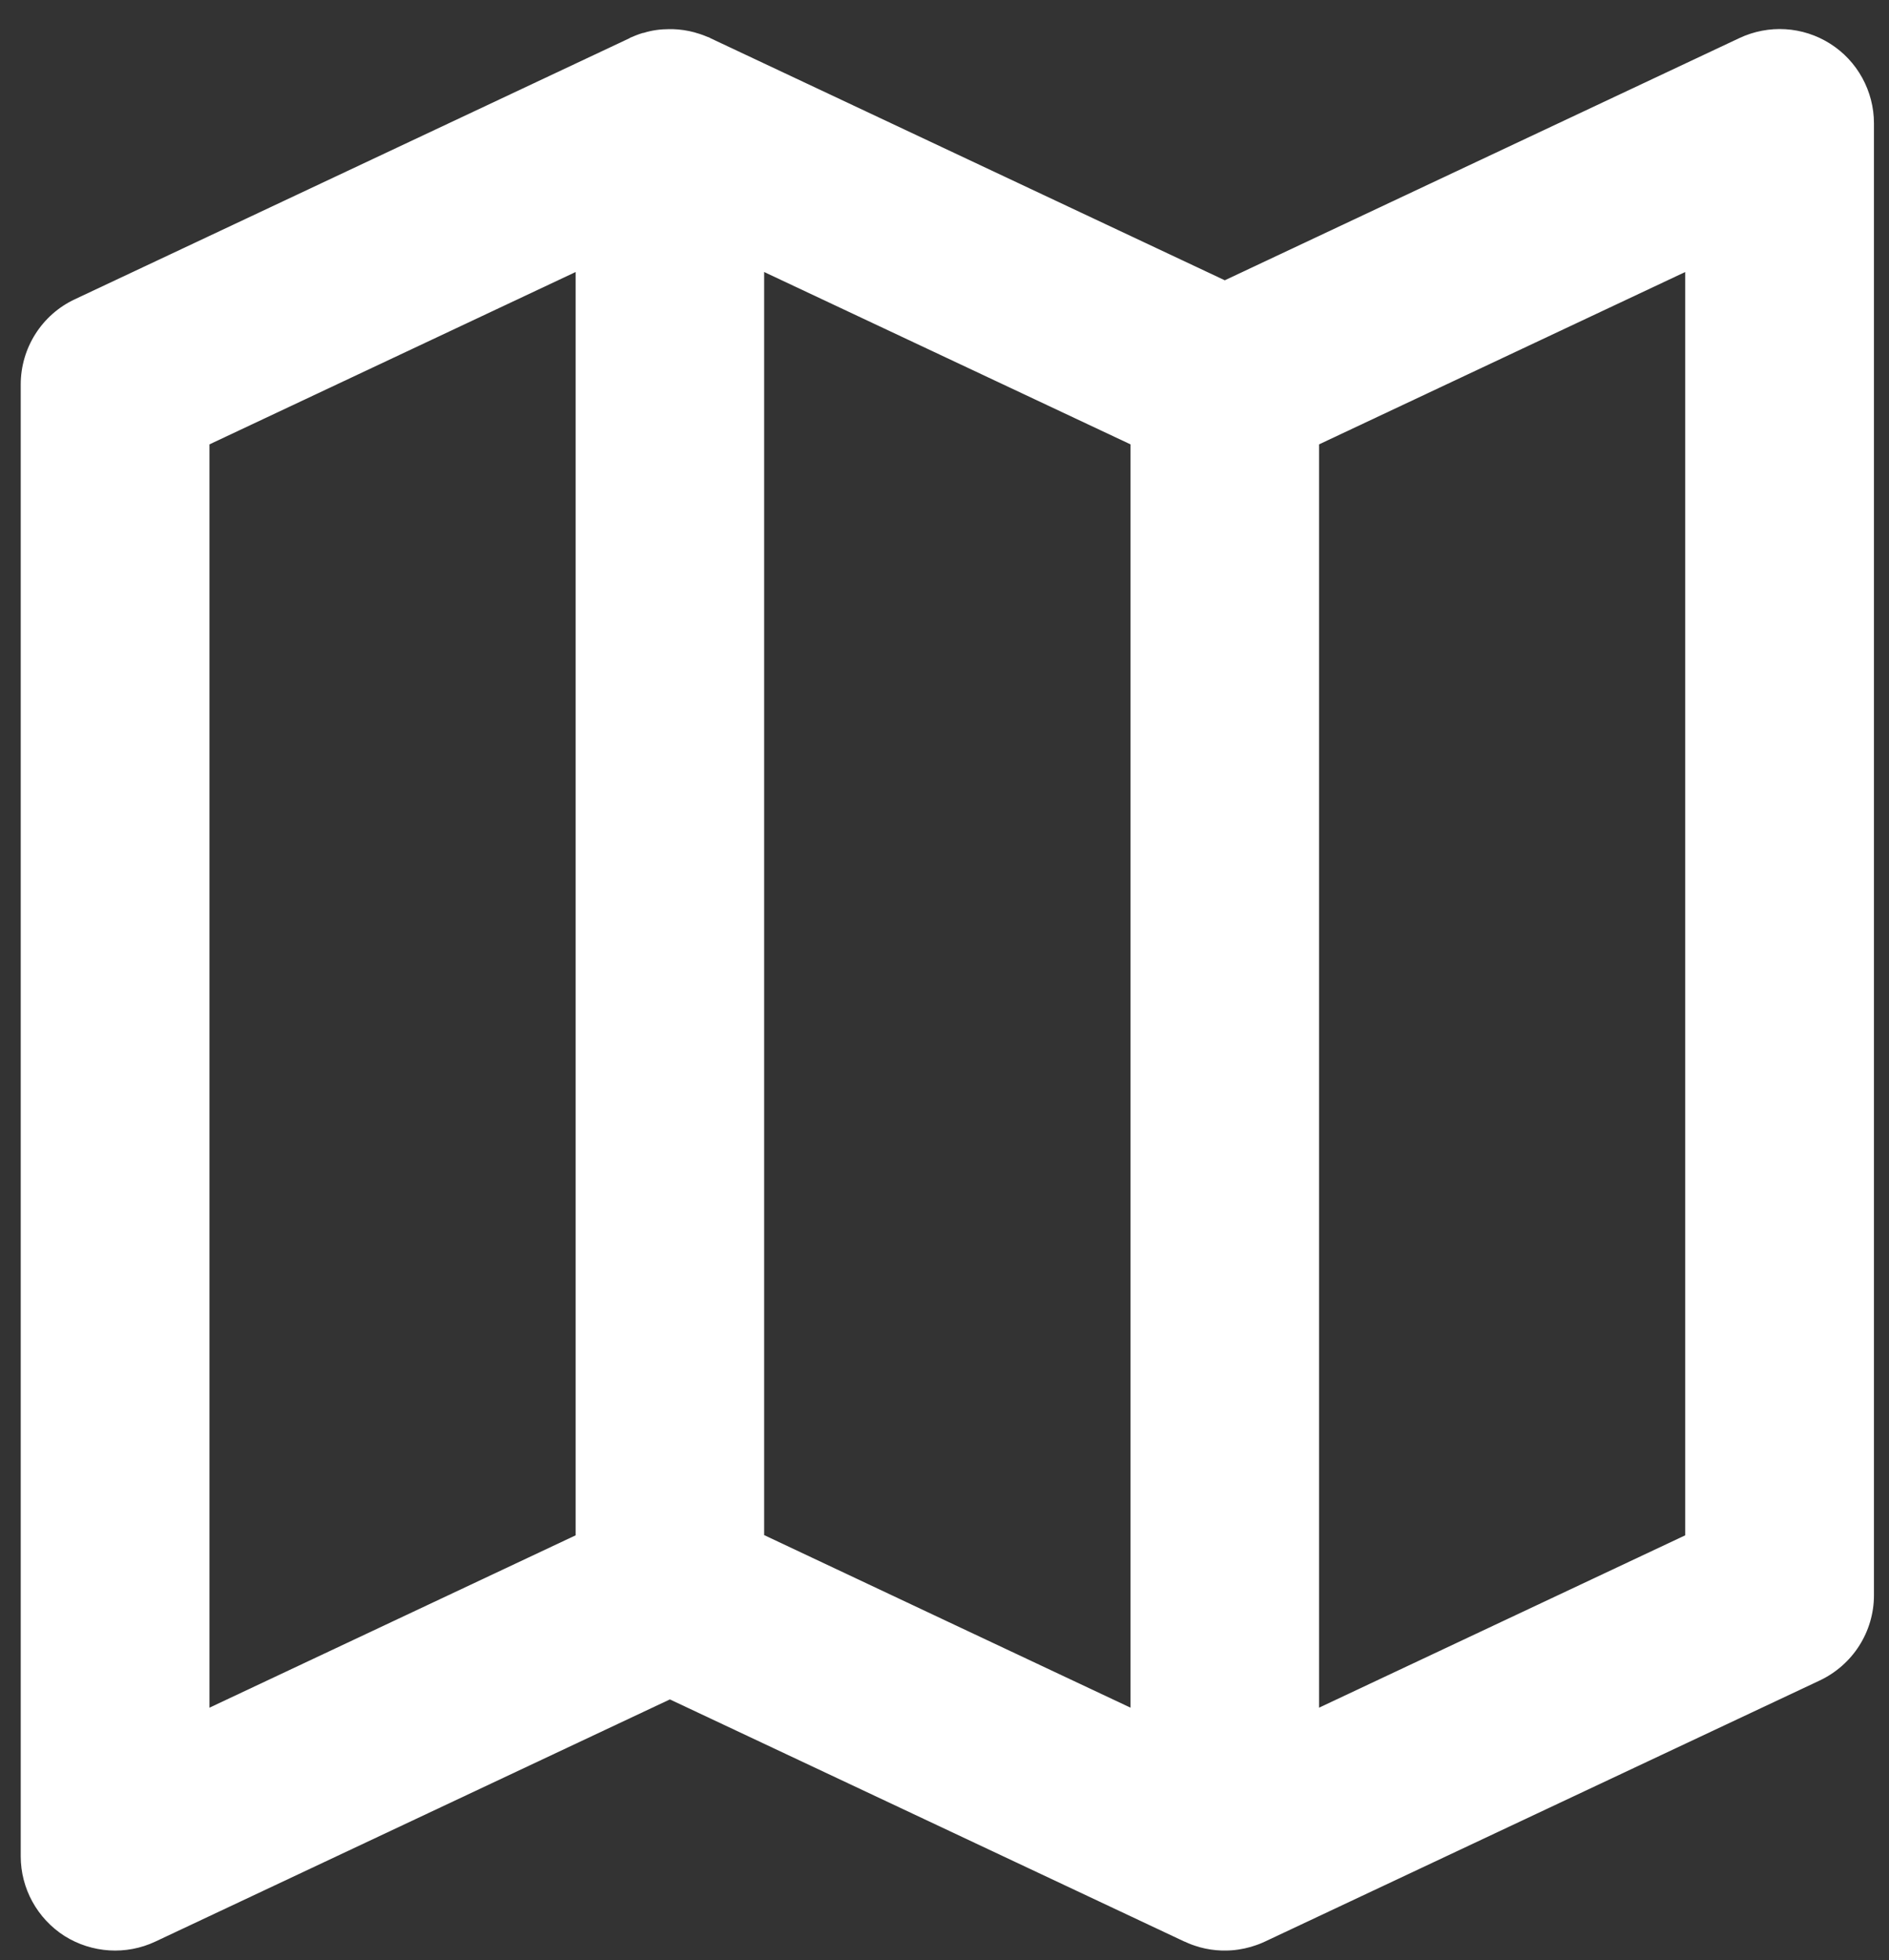 <?xml version="1.0" encoding="UTF-8" standalone="no"?>
<!DOCTYPE svg PUBLIC "-//W3C//DTD SVG 1.1//EN" "http://www.w3.org/Graphics/SVG/1.1/DTD/svg11.dtd">
<svg width="100%" height="100%" viewBox="0 0 53 55" version="1.1" xmlns="http://www.w3.org/2000/svg" xmlns:xlink="http://www.w3.org/1999/xlink" xml:space="preserve" xmlns:serif="http://www.serif.com/" style="fill-rule:evenodd;clip-rule:evenodd;stroke-linejoin:round;stroke-miterlimit:2;">
    <rect x="0" y="0" width="53" height="55" fill="#333333" stroke="none"/>
    <g transform="matrix(1,0,0,1,-112,-150)">
        <g id="Location" transform="matrix(1.116,0,0,1,-241.031,1.627)">
            <rect x="316.914" y="149.052" width="46.685" height="53.912" style="fill:none;"/>
            <g transform="matrix(5.473,6.93889e-18,-6.77271e-18,6.106,4938.74,-3503.51)">
                <path d="M-838.773,607.003C-838.792,607.012 -838.811,607.019 -838.831,607.025L-838.837,607.027C-838.875,607.038 -838.915,607.044 -838.954,607.044L-838.97,607.044C-839.004,607.043 -839.038,607.038 -839.071,607.029L-839.077,607.027C-839.099,607.021 -839.12,607.013 -839.141,607.003L-839.142,607.003L-841.506,605.89L-843.87,607.003C-844.004,607.066 -844.161,607.056 -844.287,606.977C-844.412,606.897 -844.488,606.759 -844.488,606.611L-844.488,599.848C-844.488,599.68 -844.391,599.527 -844.239,599.456L-841.69,598.256L-841.69,598.255C-841.671,598.247 -841.652,598.239 -841.632,598.233L-841.626,598.232C-841.588,598.22 -841.548,598.215 -841.509,598.215L-841.493,598.215C-841.459,598.216 -841.425,598.221 -841.392,598.23L-841.386,598.232C-841.364,598.238 -841.343,598.246 -841.322,598.255L-841.321,598.256L-838.957,599.369L-836.593,598.256C-836.459,598.193 -836.302,598.202 -836.176,598.282C-836.051,598.361 -835.975,598.5 -835.975,598.648L-835.975,605.411C-835.975,605.579 -836.072,605.731 -836.224,605.803L-838.773,607.003L-838.773,607.003ZM-841.073,599.331C-841.073,599.527 -841.073,605.135 -841.073,605.135C-841.073,605.135 -839.391,605.928 -839.39,605.928L-839.39,600.123L-841.073,599.331ZM-838.524,600.123L-838.524,605.928L-836.842,605.136L-836.842,599.331L-838.524,600.123ZM-843.621,600.123L-843.621,605.928L-841.939,605.136L-841.939,599.331L-843.621,600.123Z" style="fill:white;"/>
            </g>
        </g>
    </g>
</svg>
